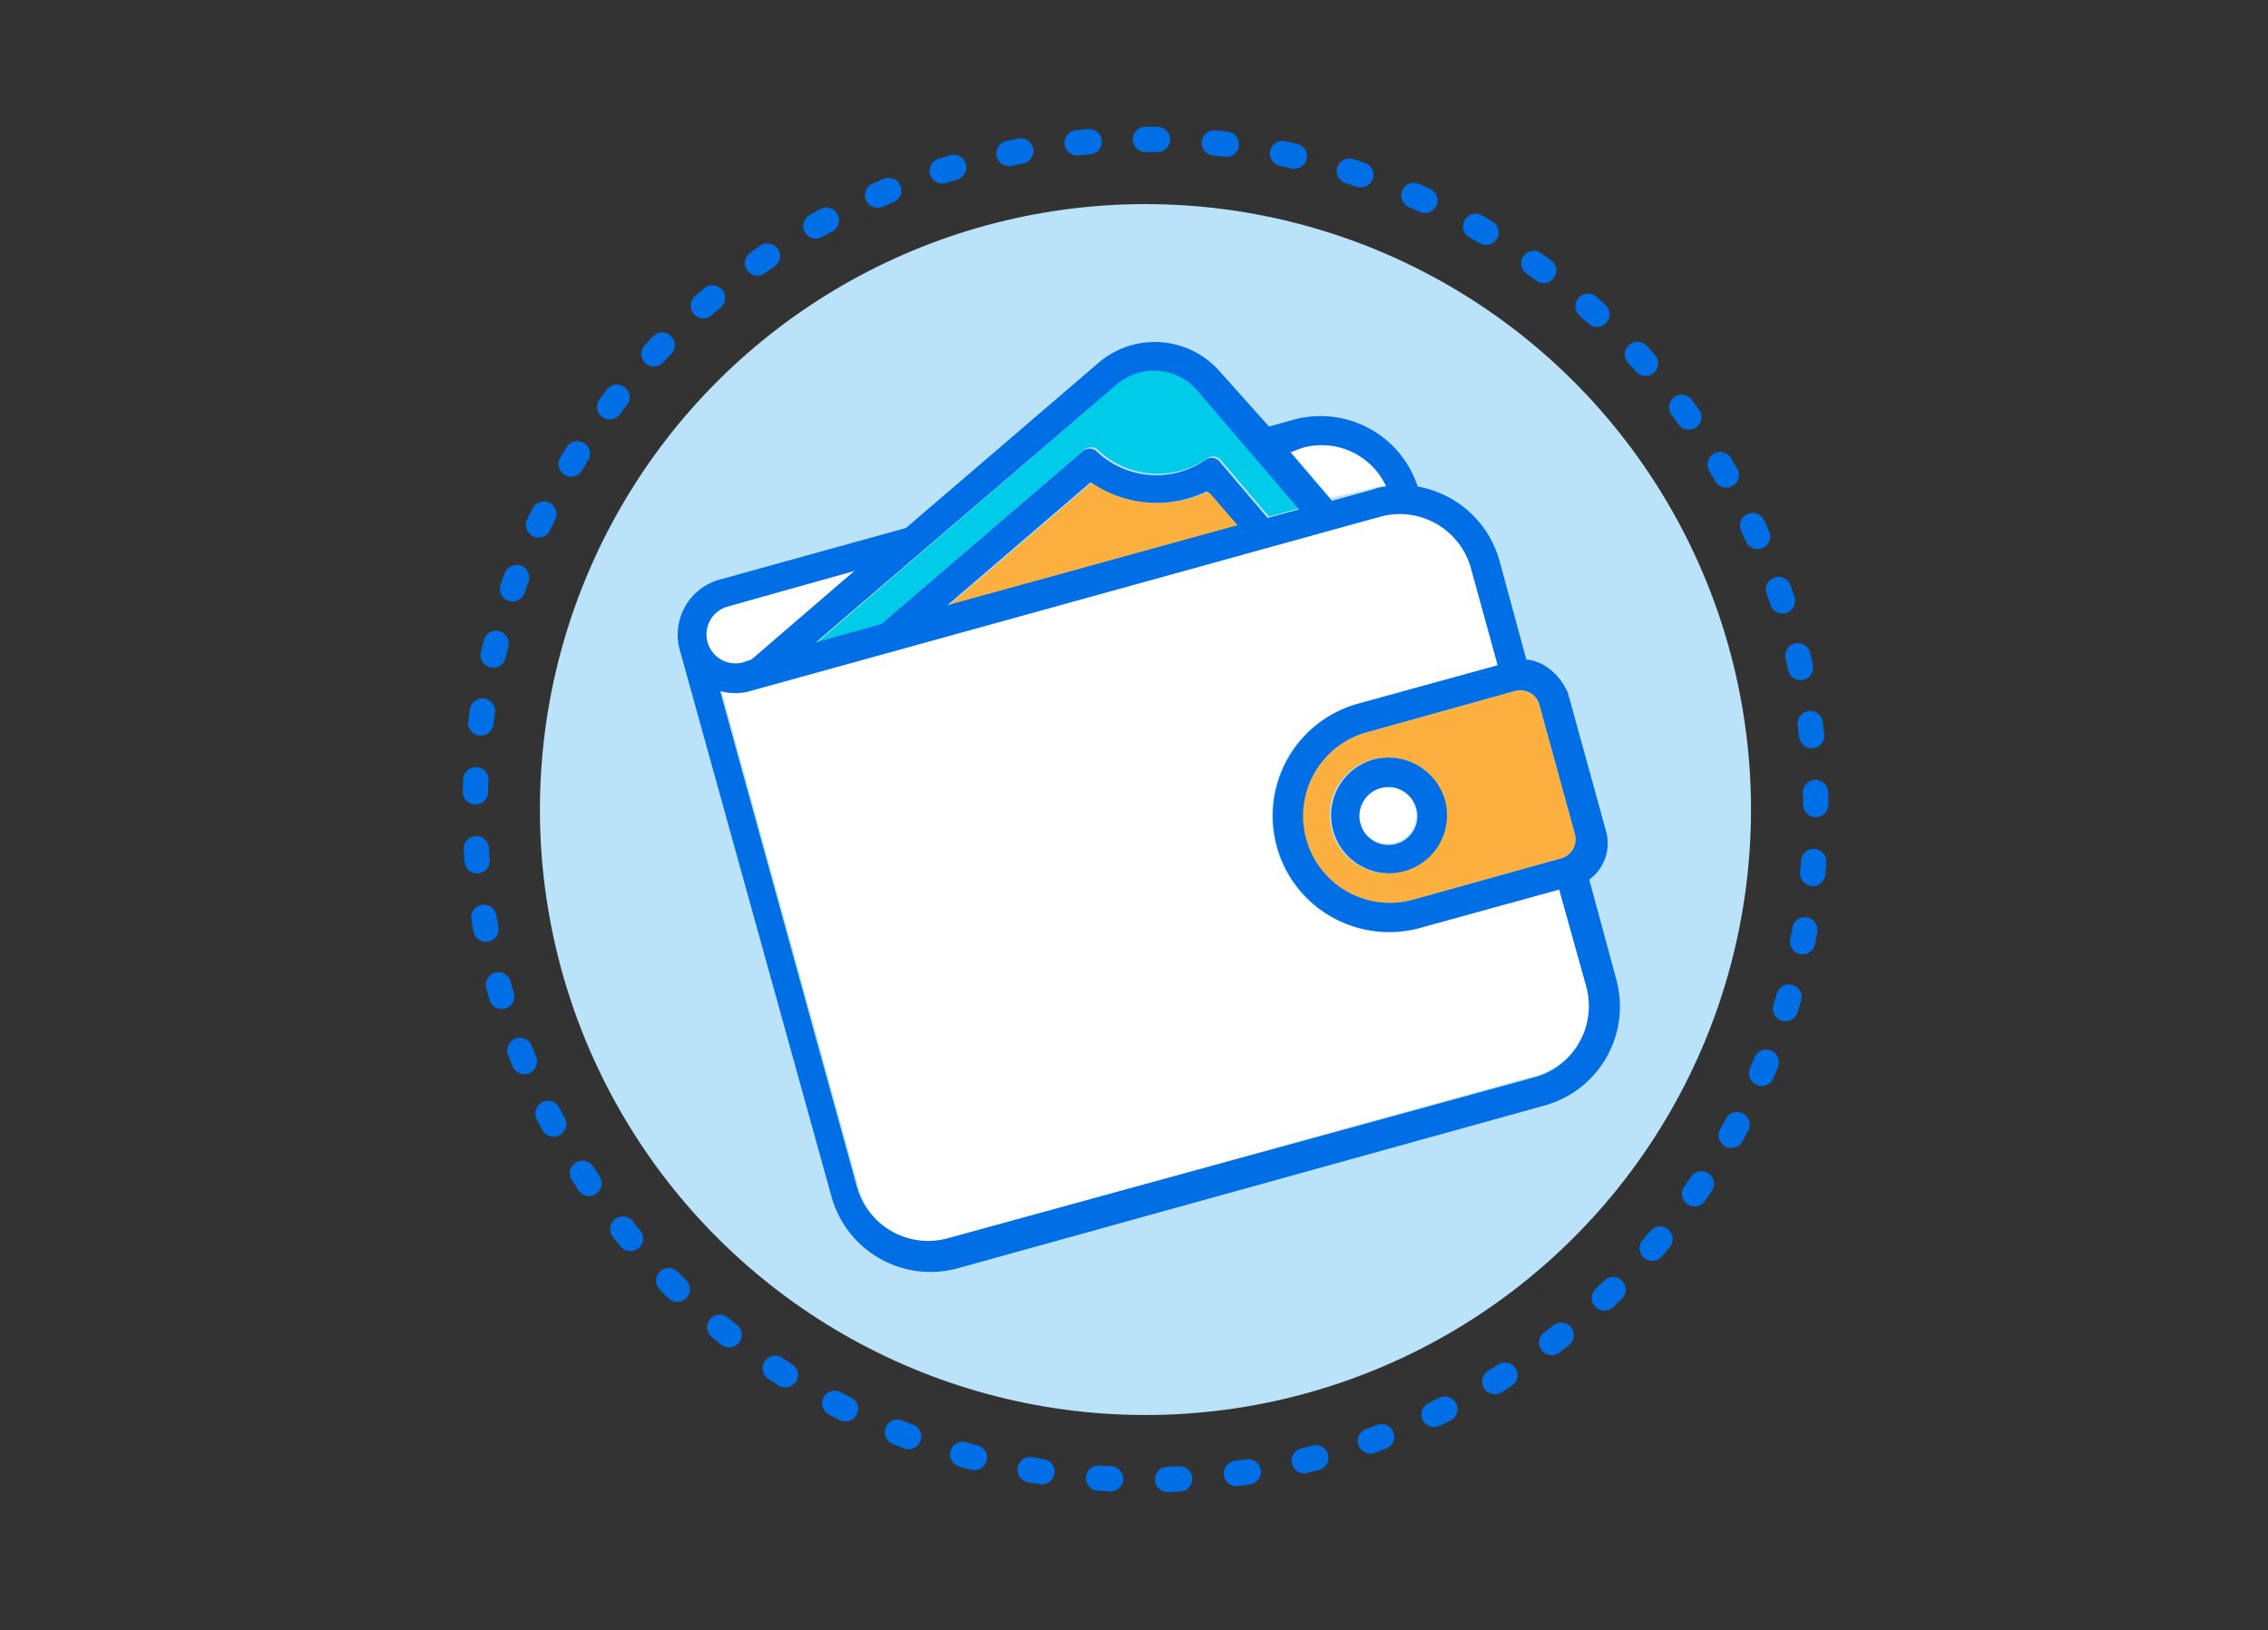 <svg xmlns="http://www.w3.org/2000/svg" viewBox="0 0 358 257.344">
  <rect x="0" y="0" width="358" height="257.344" fill="#333333" stroke="none"/>
  <defs>
    <style>
      .cls-1 {
        fill: #bae2f8;
      }

      .cls-2, .cls-7 {
        fill: none;
      }

      .cls-2 {
        stroke: #006ee5;
        stroke-linecap: round;
        stroke-linejoin: round;
        stroke-width: 4px;
        stroke-dasharray: 1.9 9;
      }

      .cls-3 {
        fill: #fbb040;
      }

      .cls-4 {
        fill: #00cbe8;
      }

      .cls-5 {
        fill: #fff;
      }

      .cls-6 {
        fill: #006ee5;
      }
    </style>
  </defs>
  <g id="Group_2101" data-name="Group 2101" transform="translate(-153 -1082)">
    <g id="Group_2092" data-name="Group 2092" transform="translate(0.294 -5.722)">
      <g id="Group_2100" data-name="Group 2100">
        <g id="Group_2099" data-name="Group 2099" transform="translate(-516.485 -88.081)">
          <g id="Group_565" data-name="Group 565" transform="translate(744.194 1409.414) rotate(-90)">
            <circle id="Ellipse_37" data-name="Ellipse 37" class="cls-1" cx="95.584" cy="95.584" r="95.584" transform="translate(10.221 10.221)"/>
            <g id="Group_555" data-name="Group 555" transform="translate(0 0)">
              <ellipse id="Ellipse_38" data-name="Ellipse 38" class="cls-2" cx="105.805" cy="105.805" rx="105.805" ry="105.805"/>
            </g>
          </g>
        </g>
        <g id="Group_710" data-name="Group 710" transform="translate(259.708 1141.722)">
          <g id="Group_559" data-name="Group 559" transform="translate(22.008 4.292)">
            <path id="Path_476" data-name="Path 476" class="cls-3" d="M59.614,82.648a18.147,18.147,0,0,1-17.6-1.354.423.423,0,0,0-.677,0L19,100.473,64.8,87.838l-4.287-4.964A1.706,1.706,0,0,0,59.614,82.648Z" transform="translate(1.758 -63.22)"/>
            <path id="Path_477" data-name="Path 477" class="cls-4" d="M19.954,113.376l32.04-27.527a1.684,1.684,0,0,1,2.031,0A13.677,13.677,0,0,0,71.4,87.2a1.718,1.718,0,0,1,2.031.226L81.1,96.454,86.065,95.1,70.044,76.372a9.016,9.016,0,0,0-12.861-.9L9.8,116.309Z" transform="translate(-9.8 -73.189)"/>
          </g>
          <path id="Path_478" data-name="Path 478" class="cls-5" d="M90.646,135.881a18.277,18.277,0,0,1,12.861-22.563l22.112-6.092-4.287-15.569a11.4,11.4,0,0,0-14.215-7.9L7.838,111.287a8.462,8.462,0,0,1-4.738,0l21.661,78.521a11.4,11.4,0,0,0,14.215,7.9l92.736-25.722a11.4,11.4,0,0,0,7.9-14.215L135.322,142.2l-22.112,6.092A17.843,17.843,0,0,1,90.646,135.881Z" transform="translate(3.791 -56.204)"/>
          <g id="Group_560" data-name="Group 560" transform="translate(4.461 16.133)">
            <path id="Path_479" data-name="Path 479" class="cls-5" d="M7.838,101.741l1.354-.451L25.437,87.3,5.356,92.941a4.572,4.572,0,1,0,2.482,8.8Z" transform="translate(-2.023 -67.304)"/>
            <path id="Path_480" data-name="Path 480" class="cls-5" d="M56.112,85.347c.677-.226,1.354-.226,2.031-.451A11.563,11.563,0,0,0,44.831,78.8l-2.031.451,6.543,7.672Z" transform="translate(49.207 -78.438)"/>
          </g>
          <path id="Path_481" data-name="Path 481" class="cls-3" d="M77.224,95.765l-23.466,6.543a13.715,13.715,0,1,0,7.446,26.4l23.466-6.543a3.038,3.038,0,0,0,2.031-3.836L81.059,97.8A3.246,3.246,0,0,0,77.224,95.765Zm-17.6,28.43a9.143,9.143,0,1,1,6.318-11.282A8.859,8.859,0,0,1,59.624,124.195Z" transform="translate(54.894 -40.682)"/>
          <path id="Path_513" data-name="Path 513" class="cls-5" d="M4.513,0A4.513,4.513,0,1,1,0,4.513,4.513,4.513,0,0,1,4.513,0Z" transform="translate(107.524 70.201)"/>
          <g id="Group_563" data-name="Group 563">
            <g id="Group_561" data-name="Group 561">
              <path id="Path_482" data-name="Path 482" class="cls-6" d="M133.969,121.407l-4.287-15.794A16.368,16.368,0,0,0,116.821,94.1a16.12,16.12,0,0,0-19.4-10.6l-4.061,1.128-7.672-8.574a13.643,13.643,0,0,0-19.4-1.354L36.044,100.648,6.711,108.771A9.023,9.023,0,0,0,.393,120.053l23.917,86.192a16.216,16.216,0,0,0,19.856,11.282L136.9,191.8a16.216,16.216,0,0,0,11.282-19.856L143.9,156.154a7.1,7.1,0,0,0,2.708-7.446L140.512,126.6C139.159,123.663,136.677,121.632,133.969,121.407ZM98.544,88.013A11.2,11.2,0,0,1,111.857,94.1a6.588,6.588,0,0,0-2.031.451l-6.543,1.805L96.739,88.69ZM69.212,78.085a9,9,0,0,1,12.861.9l16.02,18.728-4.964,1.354-7.672-9.025a1.68,1.68,0,0,0-2.031-.226,13.656,13.656,0,0,1-17.374-1.354,1.684,1.684,0,0,0-2.031,0l-31.814,27.3L21.829,118.7ZM88.391,100.2l-45.8,12.636L64.925,93.654a.423.423,0,0,1,.677,0,18.147,18.147,0,0,0,17.6,1.354c.226-.226.677,0,.9.226ZM7.839,113.058l20.081-5.641L11.675,121.407l-1.354.451a4.572,4.572,0,0,1-2.482-8.8Zm135.606,60.019a11.678,11.678,0,0,1-7.9,14.215l-92.962,25.5a11.678,11.678,0,0,1-14.215-7.9L6.711,126.371a8.462,8.462,0,0,0,4.738,0l99.5-27.527a11.678,11.678,0,0,1,14.215,7.9l4.287,15.569L107.344,128.4a18.365,18.365,0,0,0,9.7,35.425l22.112-6.092Zm-1.805-24.143a3.139,3.139,0,0,1-2.031,3.836l-23.466,6.543a13.715,13.715,0,0,1-7.446-26.4l23.466-6.543A3.139,3.139,0,0,1,136,128.4Z" transform="translate(-0.046 -71.287)"/>
            </g>
            <g id="Group_562" data-name="Group 562" transform="translate(103.115 65.582)">
              <path id="Path_483" data-name="Path 483" class="cls-6" d="M52.411,100.684A9.143,9.143,0,1,0,63.693,107,9.3,9.3,0,0,0,52.411,100.684ZM56.021,114a4.572,4.572,0,1,1,3.159-5.641A4.512,4.512,0,0,1,56.021,114Z" transform="translate(-45.746 -100.353)"/>
            </g>
          </g>
        </g>
      </g>
    </g>
    <rect id="Rectangle_224" data-name="Rectangle 224" class="cls-7" width="358" height="257.344" transform="translate(153 1082)"/>
  </g>
</svg>
